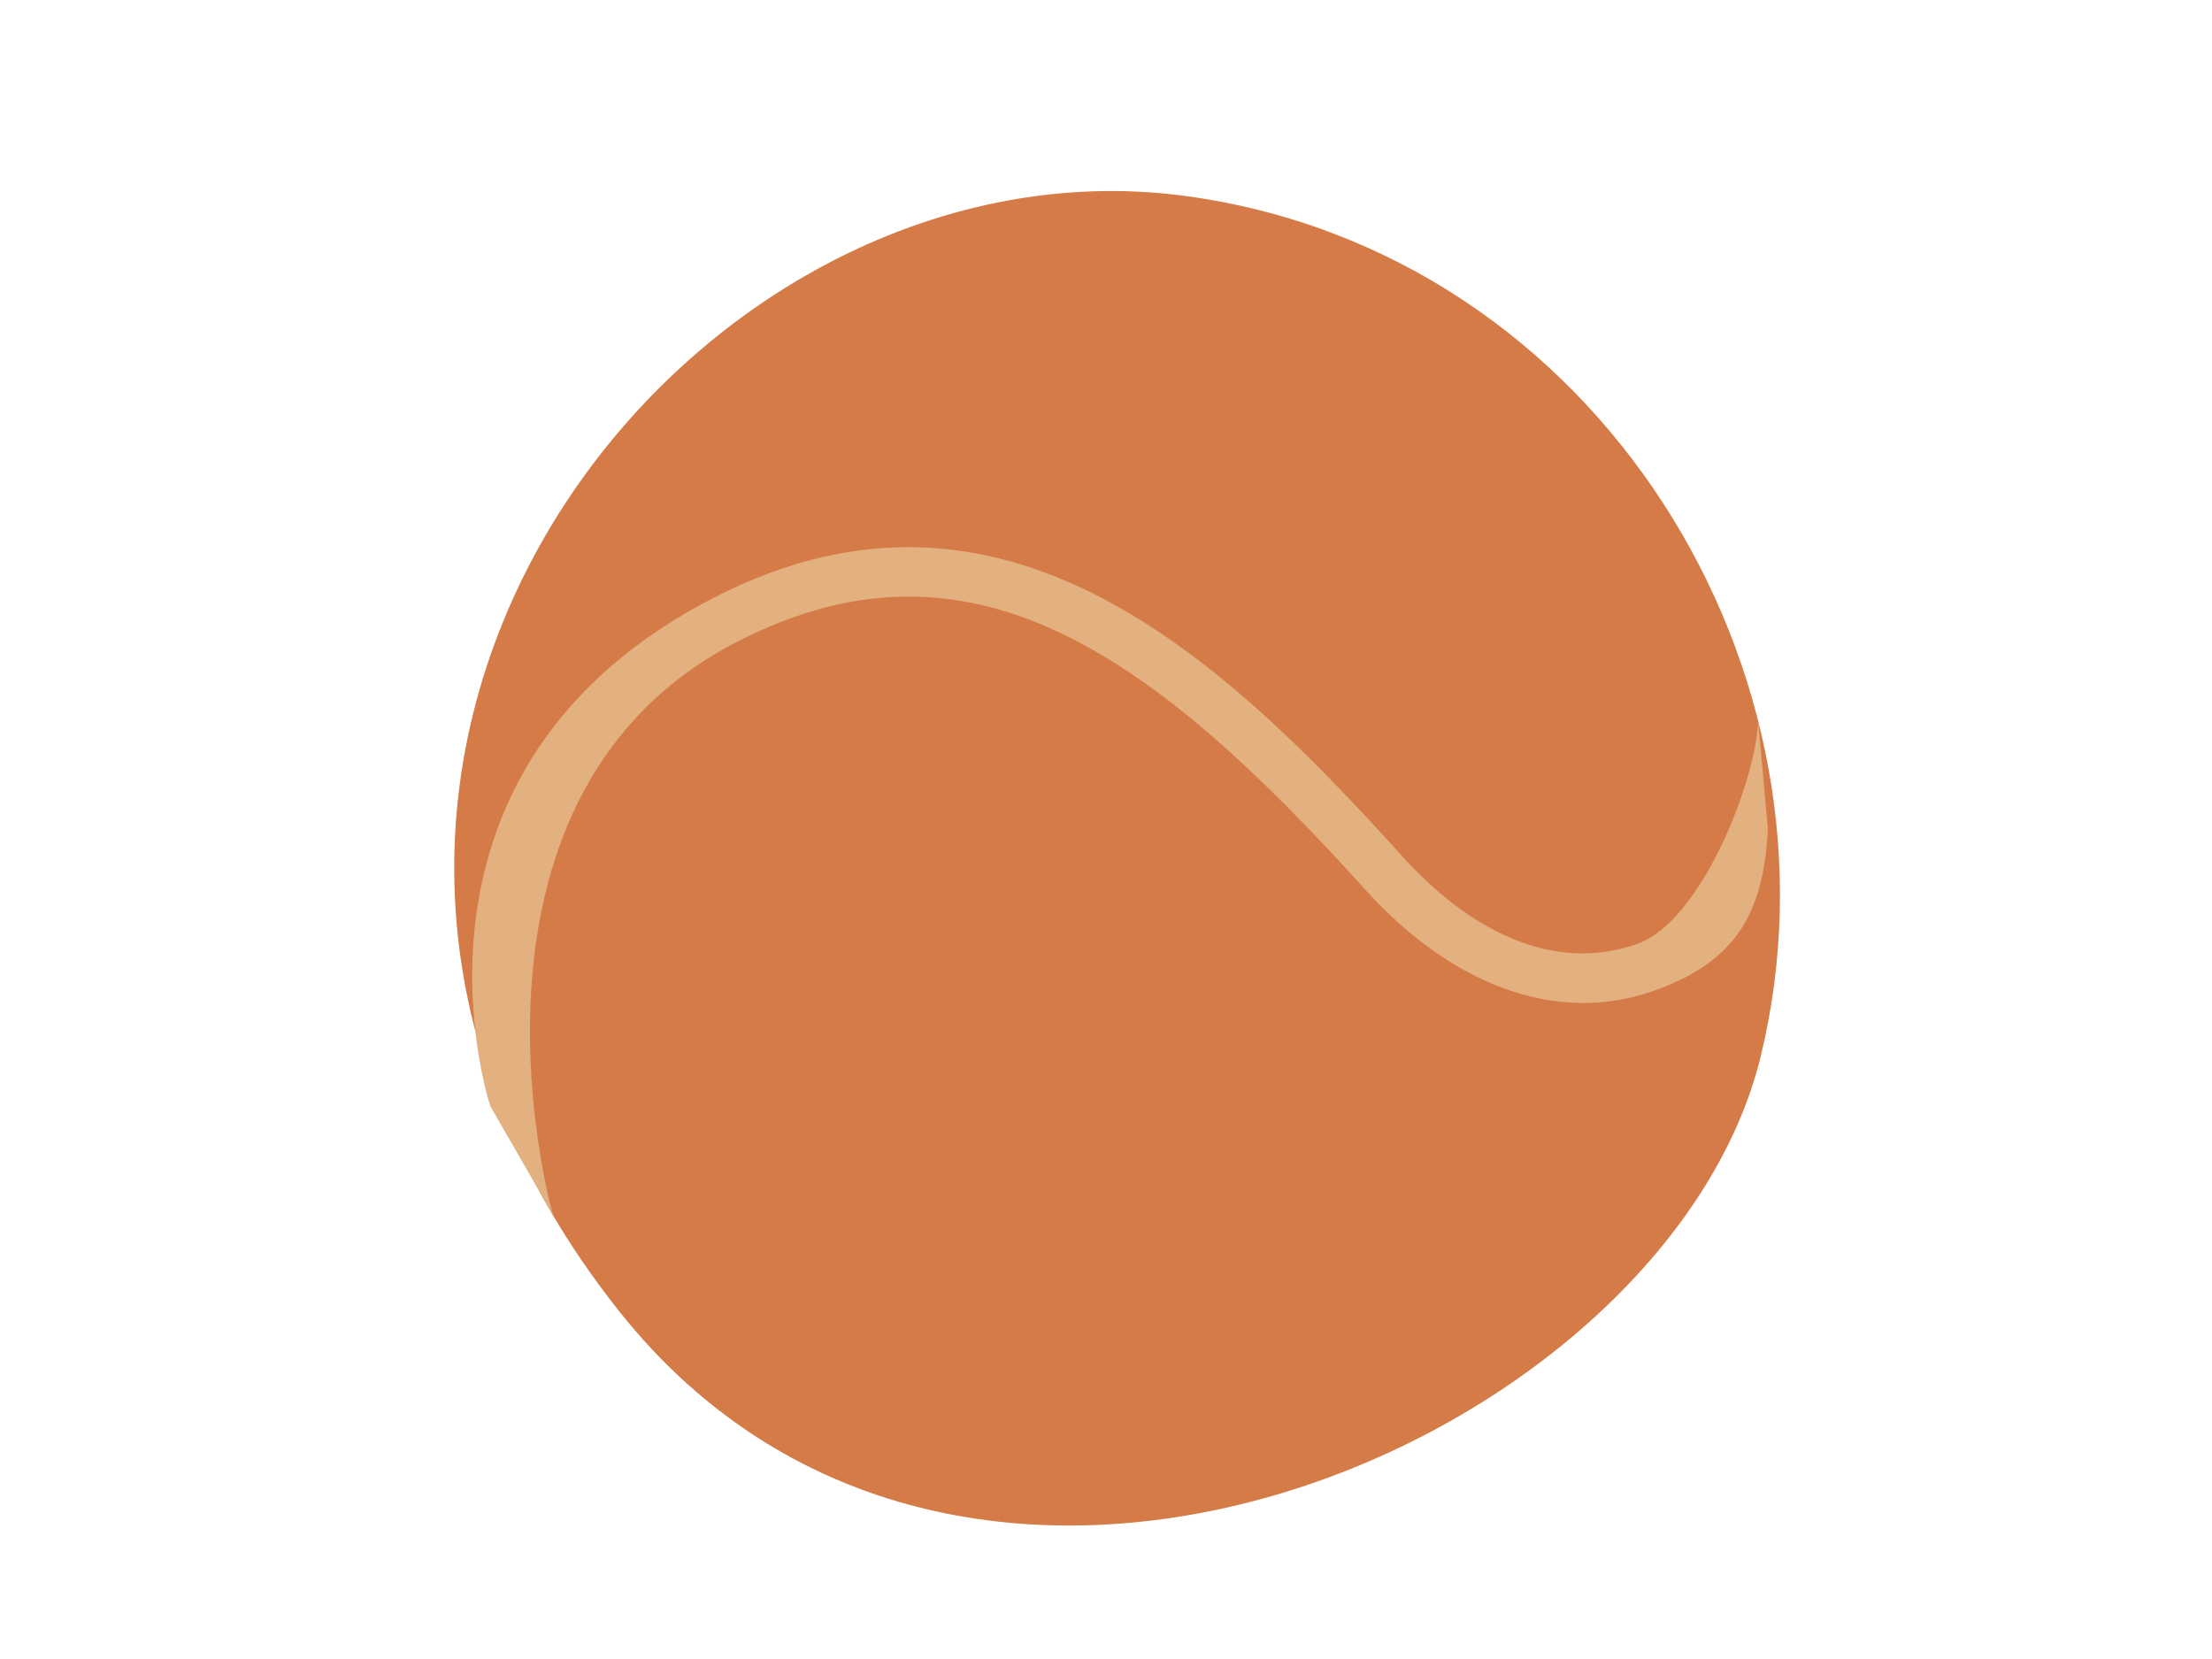 <?xml version="1.0" encoding="utf-8"?>
<!-- Generator: Adobe Illustrator 17.0.0, SVG Export Plug-In . SVG Version: 6.00 Build 0)  -->
<!DOCTYPE svg PUBLIC "-//W3C//DTD SVG 1.1//EN" "http://www.w3.org/Graphics/SVG/1.1/DTD/svg11.dtd">
<svg version="1.1" id="Layer_1" xmlns="http://www.w3.org/2000/svg" xmlns:xlink="http://www.w3.org/1999/xlink" x="0px" y="0px"
	 width="800px" height="600px" viewBox="0 0 800 600" enable-background="new 0 0 800 600" xml:space="preserve">
<g>
	<path fill="#D57B47" d="M428.685,70.876C247.334,46.428,67.906,277.2,223.747,474.003
		c125.79,158.899,379.373,46.807,413.066-92.061C670.541,243.089,578.128,91.013,428.685,70.876z"/>
	<g>
		<path fill="#E3B07F" d="M177.34,400.1c-0.484-1.521-40.326-122.715,82.174-184.625c103.103-52.103,181.801,21.217,247.469,94.025
			c27.378,30.344,57.649,41.687,85.229,31.839c22.802-8.127,42.531-57.673,43.666-80.526l3.491,38.856
			c-1.486,30.32-11.276,48.01-41.128,58.634c-34.378,12.27-72.533-1.145-104.641-36.742
			c-78.095-86.608-143.179-131.861-225.953-90.006c-108.698,54.917-69.409,202.306-67.605,207.935L177.34,400.1z"/>
	</g>
</g>
</svg>
